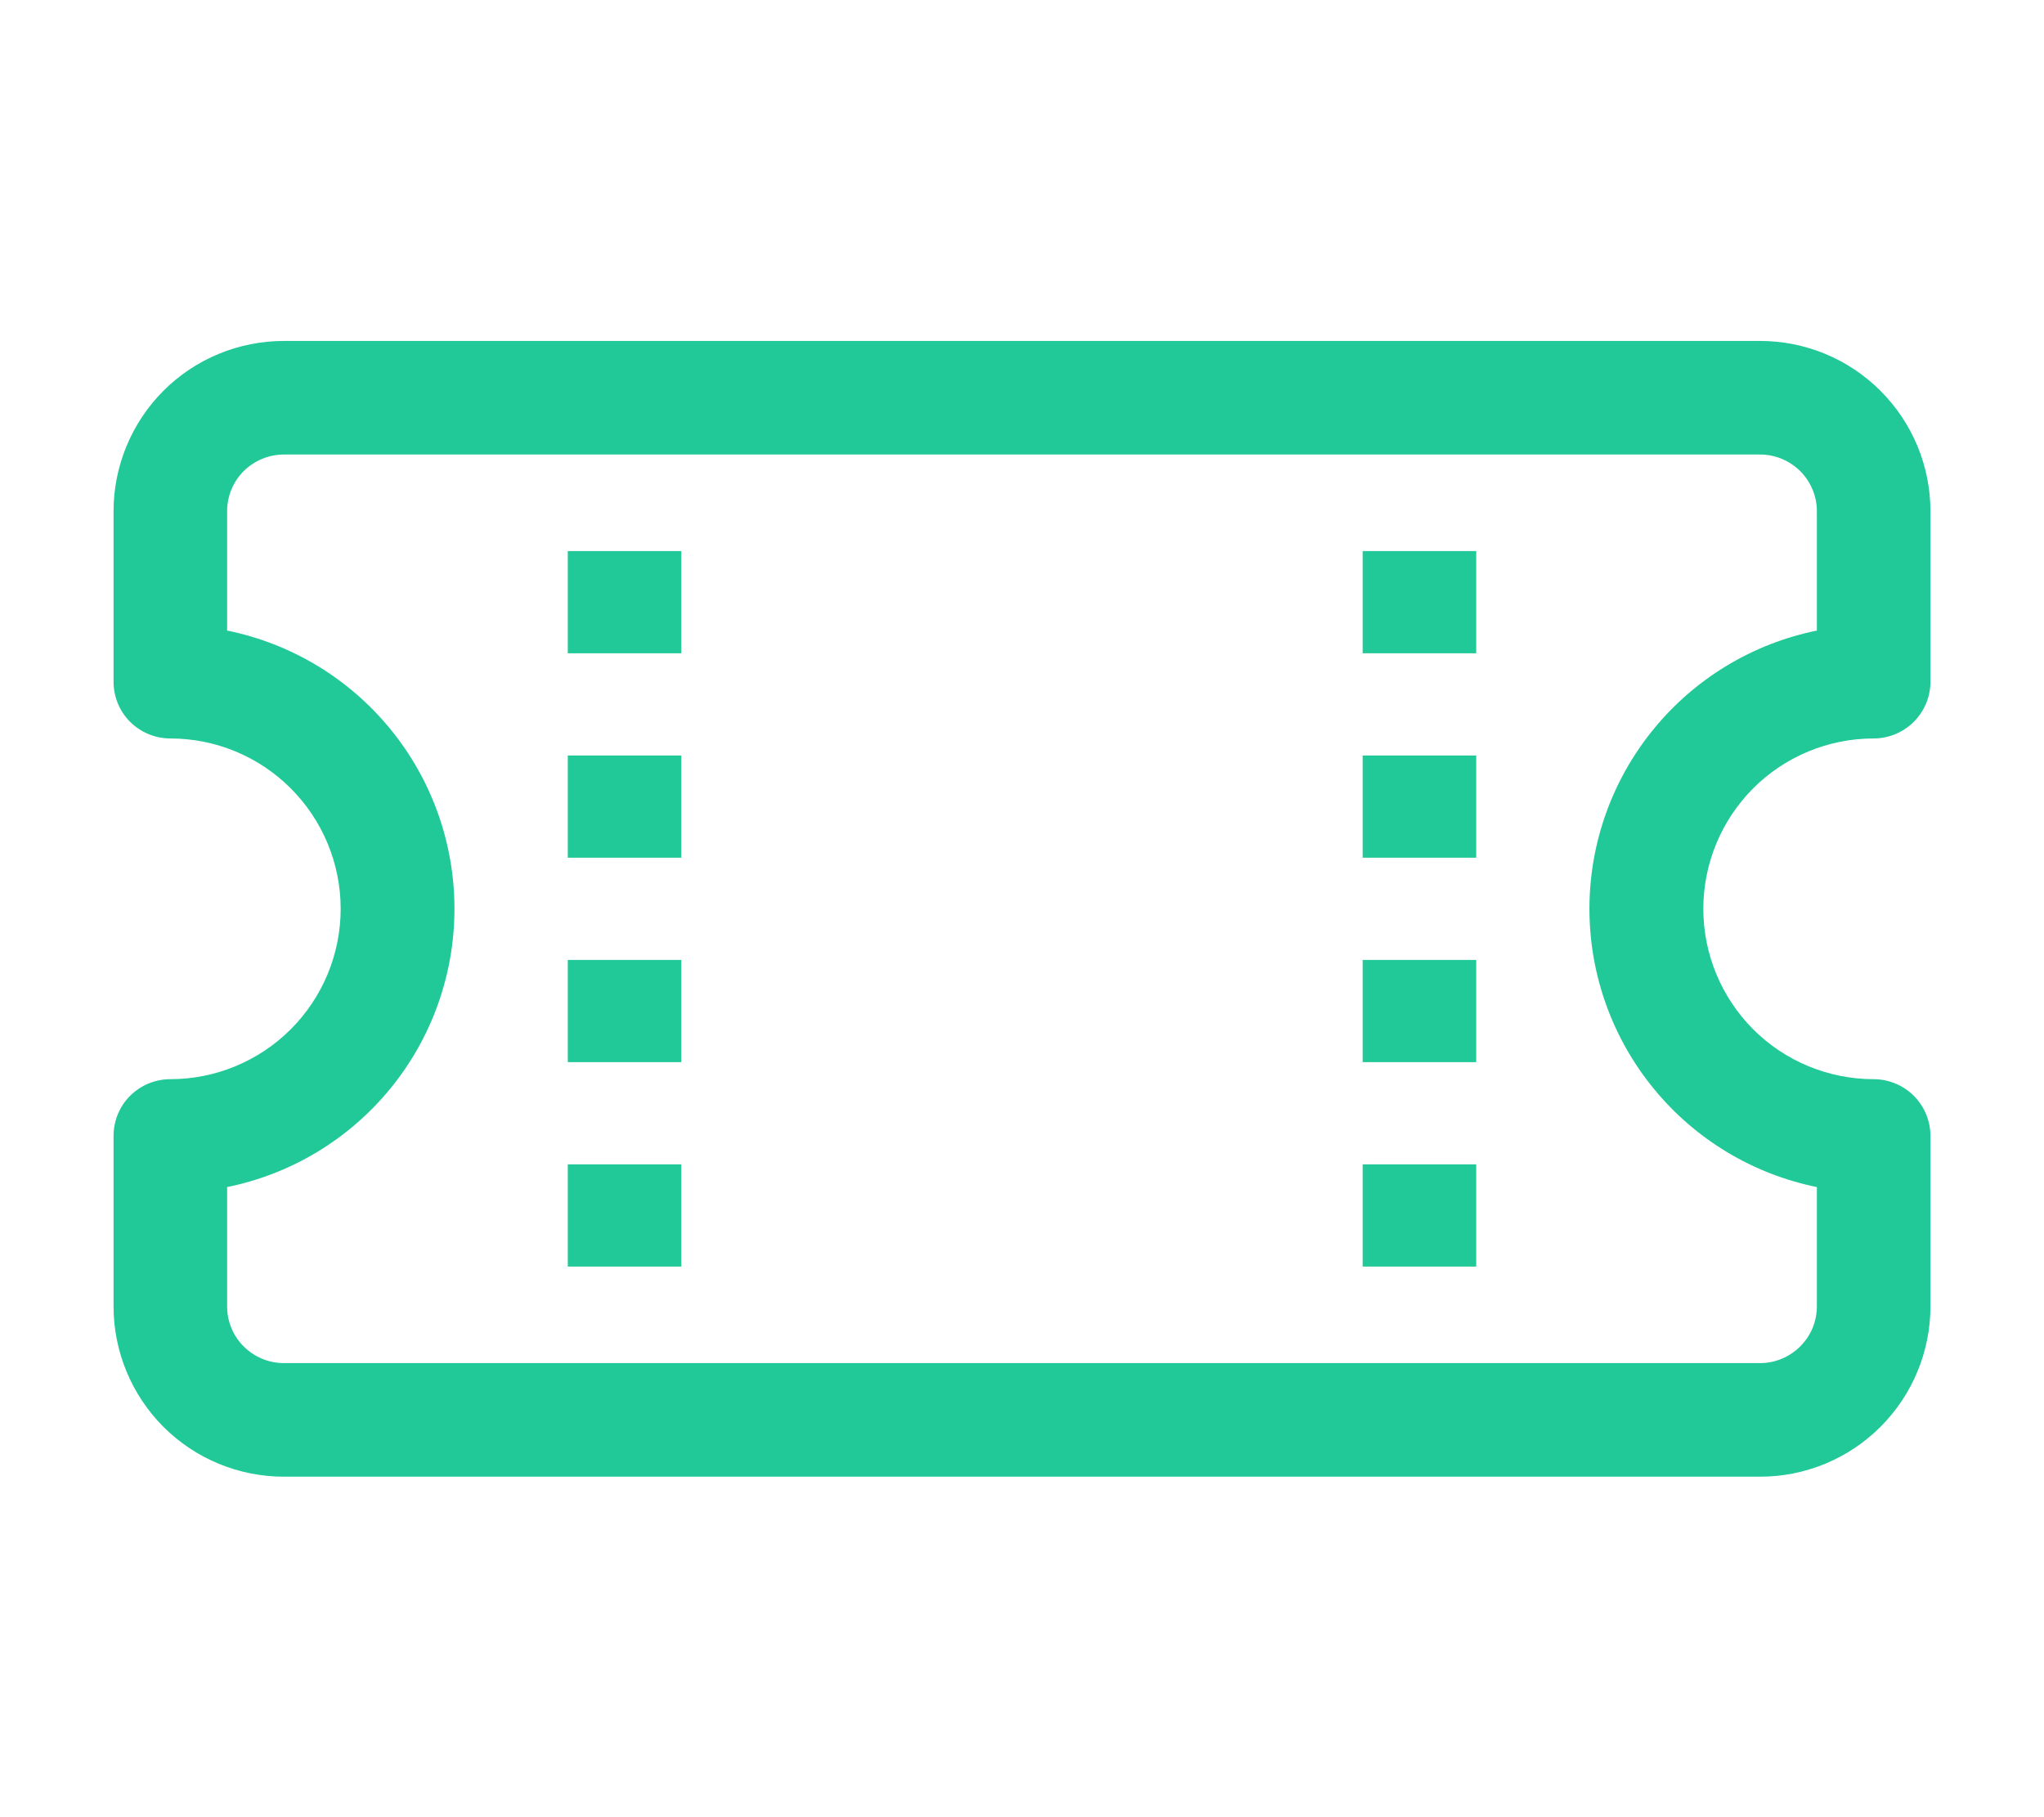 <svg width="18" height="16" viewBox="0 0 18 16" fill="none" xmlns="http://www.w3.org/2000/svg">
<path d="M5 5.752V4.852H6V5.752H5Z" fill="#20C997"/>
<path d="M12 5.752V4.852H13V5.752H12Z" fill="#20C997"/>
<path d="M5 7.552V6.652H6V7.552H5Z" fill="#20C997"/>
<path d="M12 7.552V6.652H13V7.552H12Z" fill="#20C997"/>
<path d="M5 9.352V8.452H6V9.352H5Z" fill="#20C997"/>
<path d="M12 9.352V8.452H13V9.352H12Z" fill="#20C997"/>
<path d="M5 11.152V10.252H6V11.152H5Z" fill="#20C997"/>
<path d="M12 11.152V10.252H13V11.152H12Z" fill="#20C997"/>
<path fill-rule="evenodd" clip-rule="evenodd" d="M1.439 3.441C1.72 3.16 2.102 3.002 2.5 3.002H15.5C15.898 3.002 16.279 3.16 16.56 3.441C16.842 3.723 17 4.104 17 4.502V6.002C17 6.135 16.947 6.262 16.853 6.356C16.759 6.449 16.632 6.502 16.5 6.502C16.102 6.502 15.72 6.66 15.439 6.941C15.158 7.223 15 7.604 15 8.002C15 8.4 15.158 8.781 15.439 9.063C15.72 9.344 16.102 9.502 16.5 9.502C16.632 9.502 16.759 9.555 16.853 9.648C16.947 9.742 17 9.869 17 10.002V11.502C17 11.9 16.842 12.281 16.56 12.563C16.279 12.844 15.898 13.002 15.5 13.002H2.5C2.102 13.002 1.72 12.844 1.439 12.563C1.158 12.281 1 11.9 1 11.502V10.002C1 9.869 1.052 9.742 1.146 9.648C1.24 9.555 1.367 9.502 1.5 9.502C1.898 9.502 2.279 9.344 2.56 9.063C2.842 8.781 3 8.4 3 8.002C3 7.604 2.842 7.223 2.56 6.941C2.279 6.66 1.898 6.502 1.5 6.502C1.367 6.502 1.24 6.449 1.146 6.356C1.052 6.262 1 6.135 1 6.002V4.502C1 4.104 1.158 3.723 1.439 3.441ZM2.146 4.148C2.052 4.242 2 4.369 2 4.502V5.552C2.565 5.667 3.073 5.973 3.438 6.42C3.803 6.866 4.002 7.425 4.002 8.002C4.002 8.579 3.803 9.138 3.438 9.584C3.073 10.031 2.565 10.337 2 10.452V11.502C2 11.635 2.052 11.762 2.146 11.855C2.24 11.949 2.367 12.002 2.5 12.002H15.5C15.632 12.002 15.759 11.949 15.853 11.855C15.947 11.762 16 11.635 16 11.502V10.452C15.435 10.337 14.927 10.031 14.562 9.584C14.197 9.138 13.997 8.579 13.997 8.002C13.997 7.425 14.197 6.866 14.562 6.42C14.927 5.973 15.435 5.667 16 5.552V4.502C16 4.369 15.947 4.242 15.853 4.148C15.759 4.055 15.632 4.002 15.5 4.002H2.5C2.367 4.002 2.24 4.055 2.146 4.148Z" fill="#20C997"/>
</svg>
